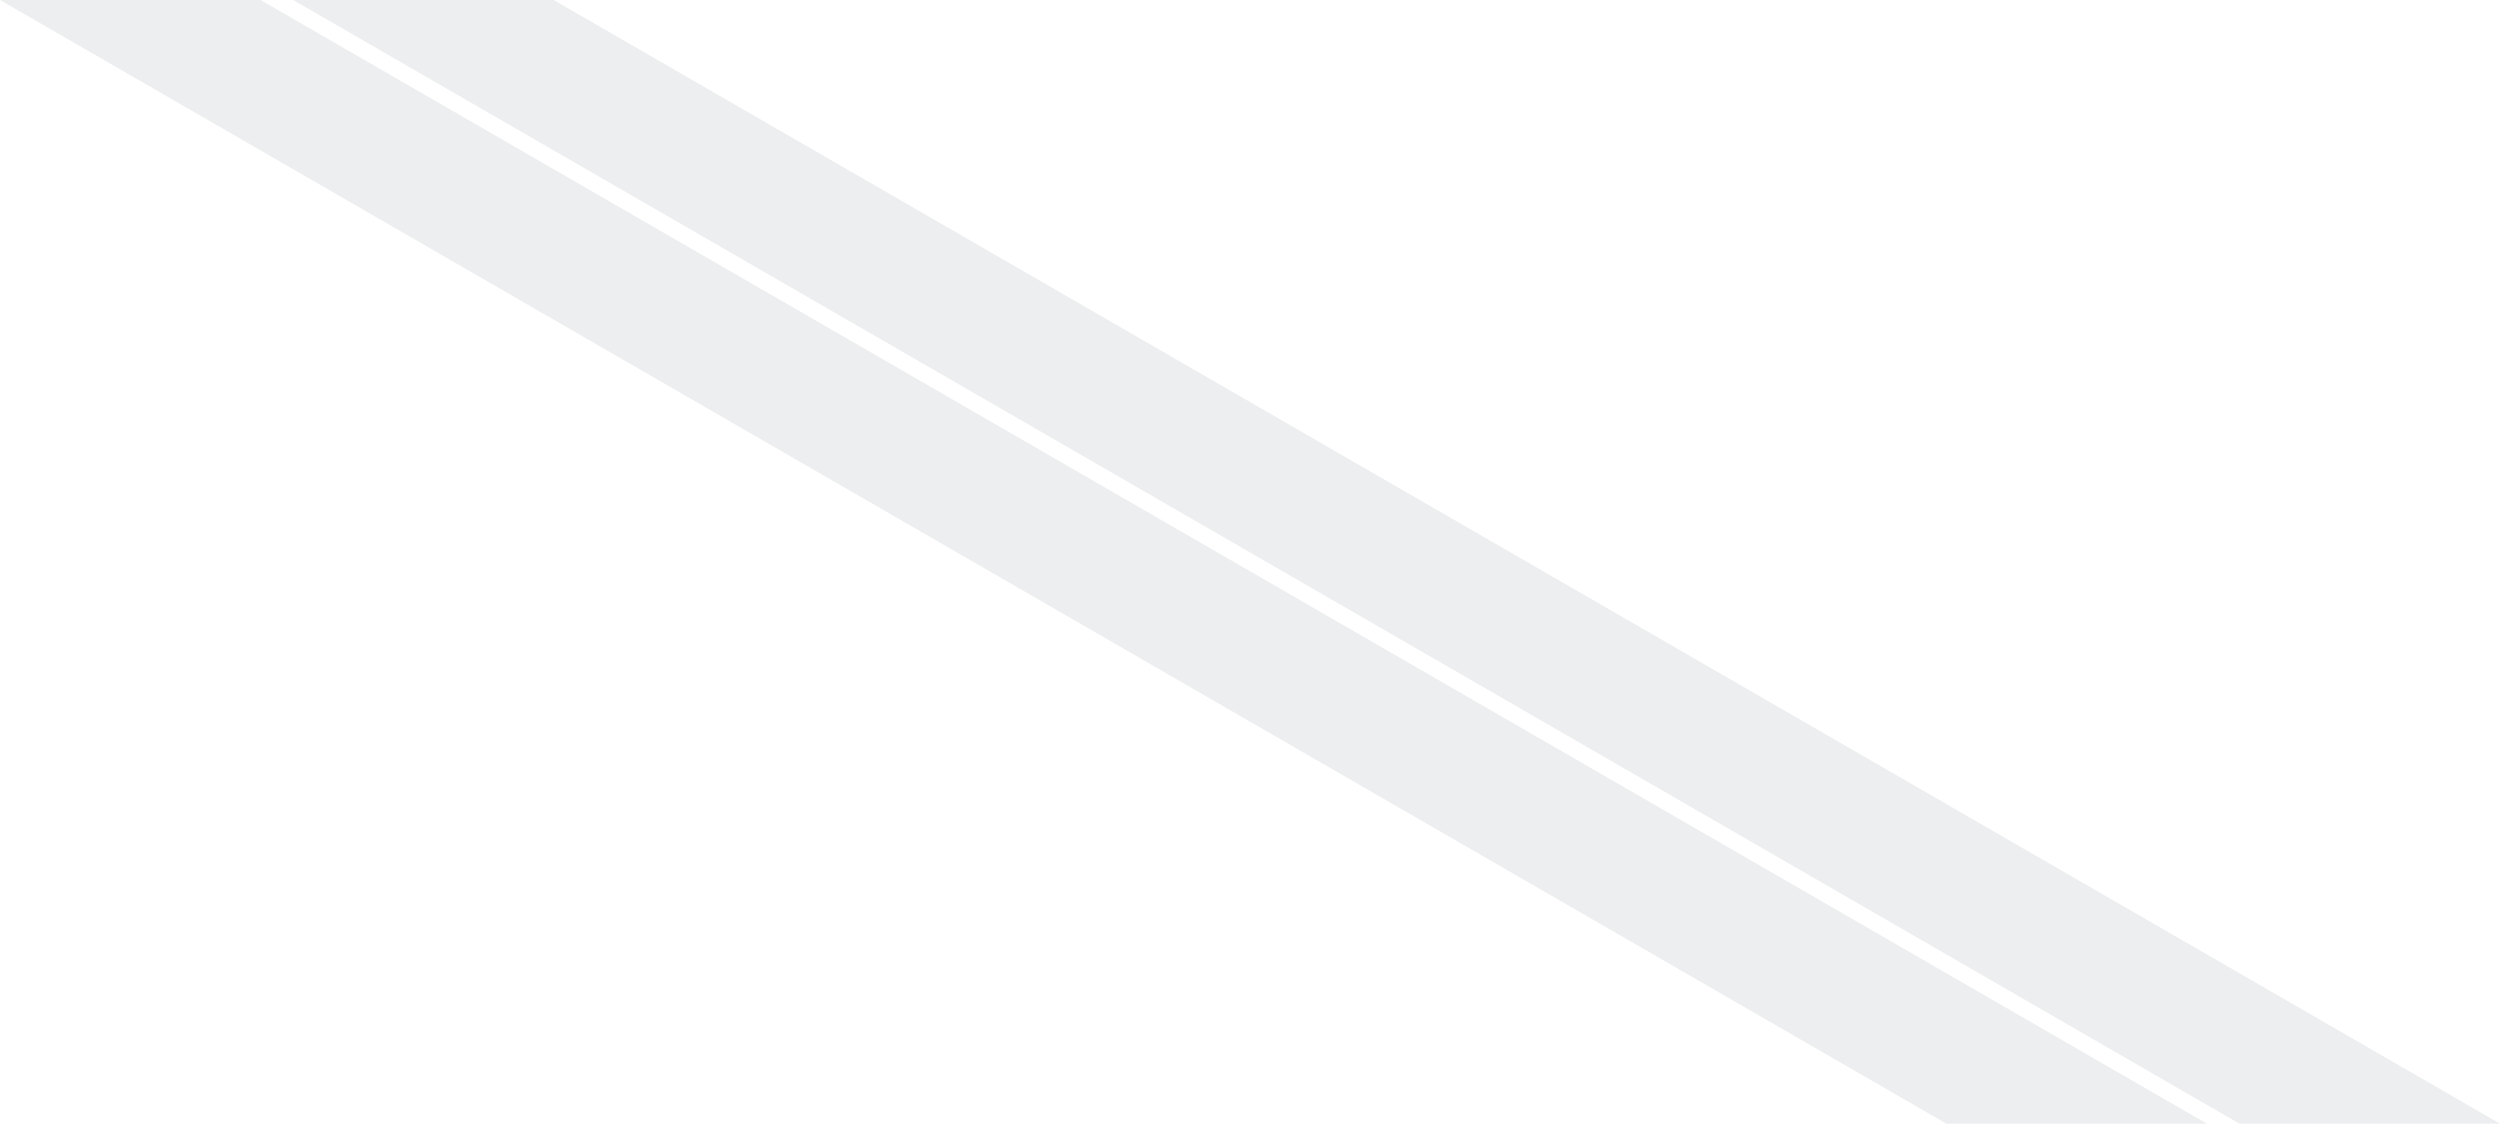 <?xml version="1.0" encoding="utf-8"?>
<!-- Generator: Adobe Illustrator 25.4.0, SVG Export Plug-In . SVG Version: 6.00 Build 0)  -->
<svg version="1.1" id="Layer_1" xmlns="http://www.w3.org/2000/svg" xmlns:xlink="http://www.w3.org/1999/xlink" x="0px" y="0px"
	 viewBox="0 0 921.1 414" style="enable-background:new 0 0 921.1 414;" xml:space="preserve">
<style type="text/css">
	.st0{opacity:9.000000e-02;fill:#394958;enable-background:new    ;}
</style>
<path id="Subtraction_20" class="st0" d="M921.1,414L921.1,414h-96L108,0h96L921.1,414L921.1,414z M813.1,414L813.1,414h-96L0,0h96
	L813.1,414L813.1,414z"/>
</svg>
